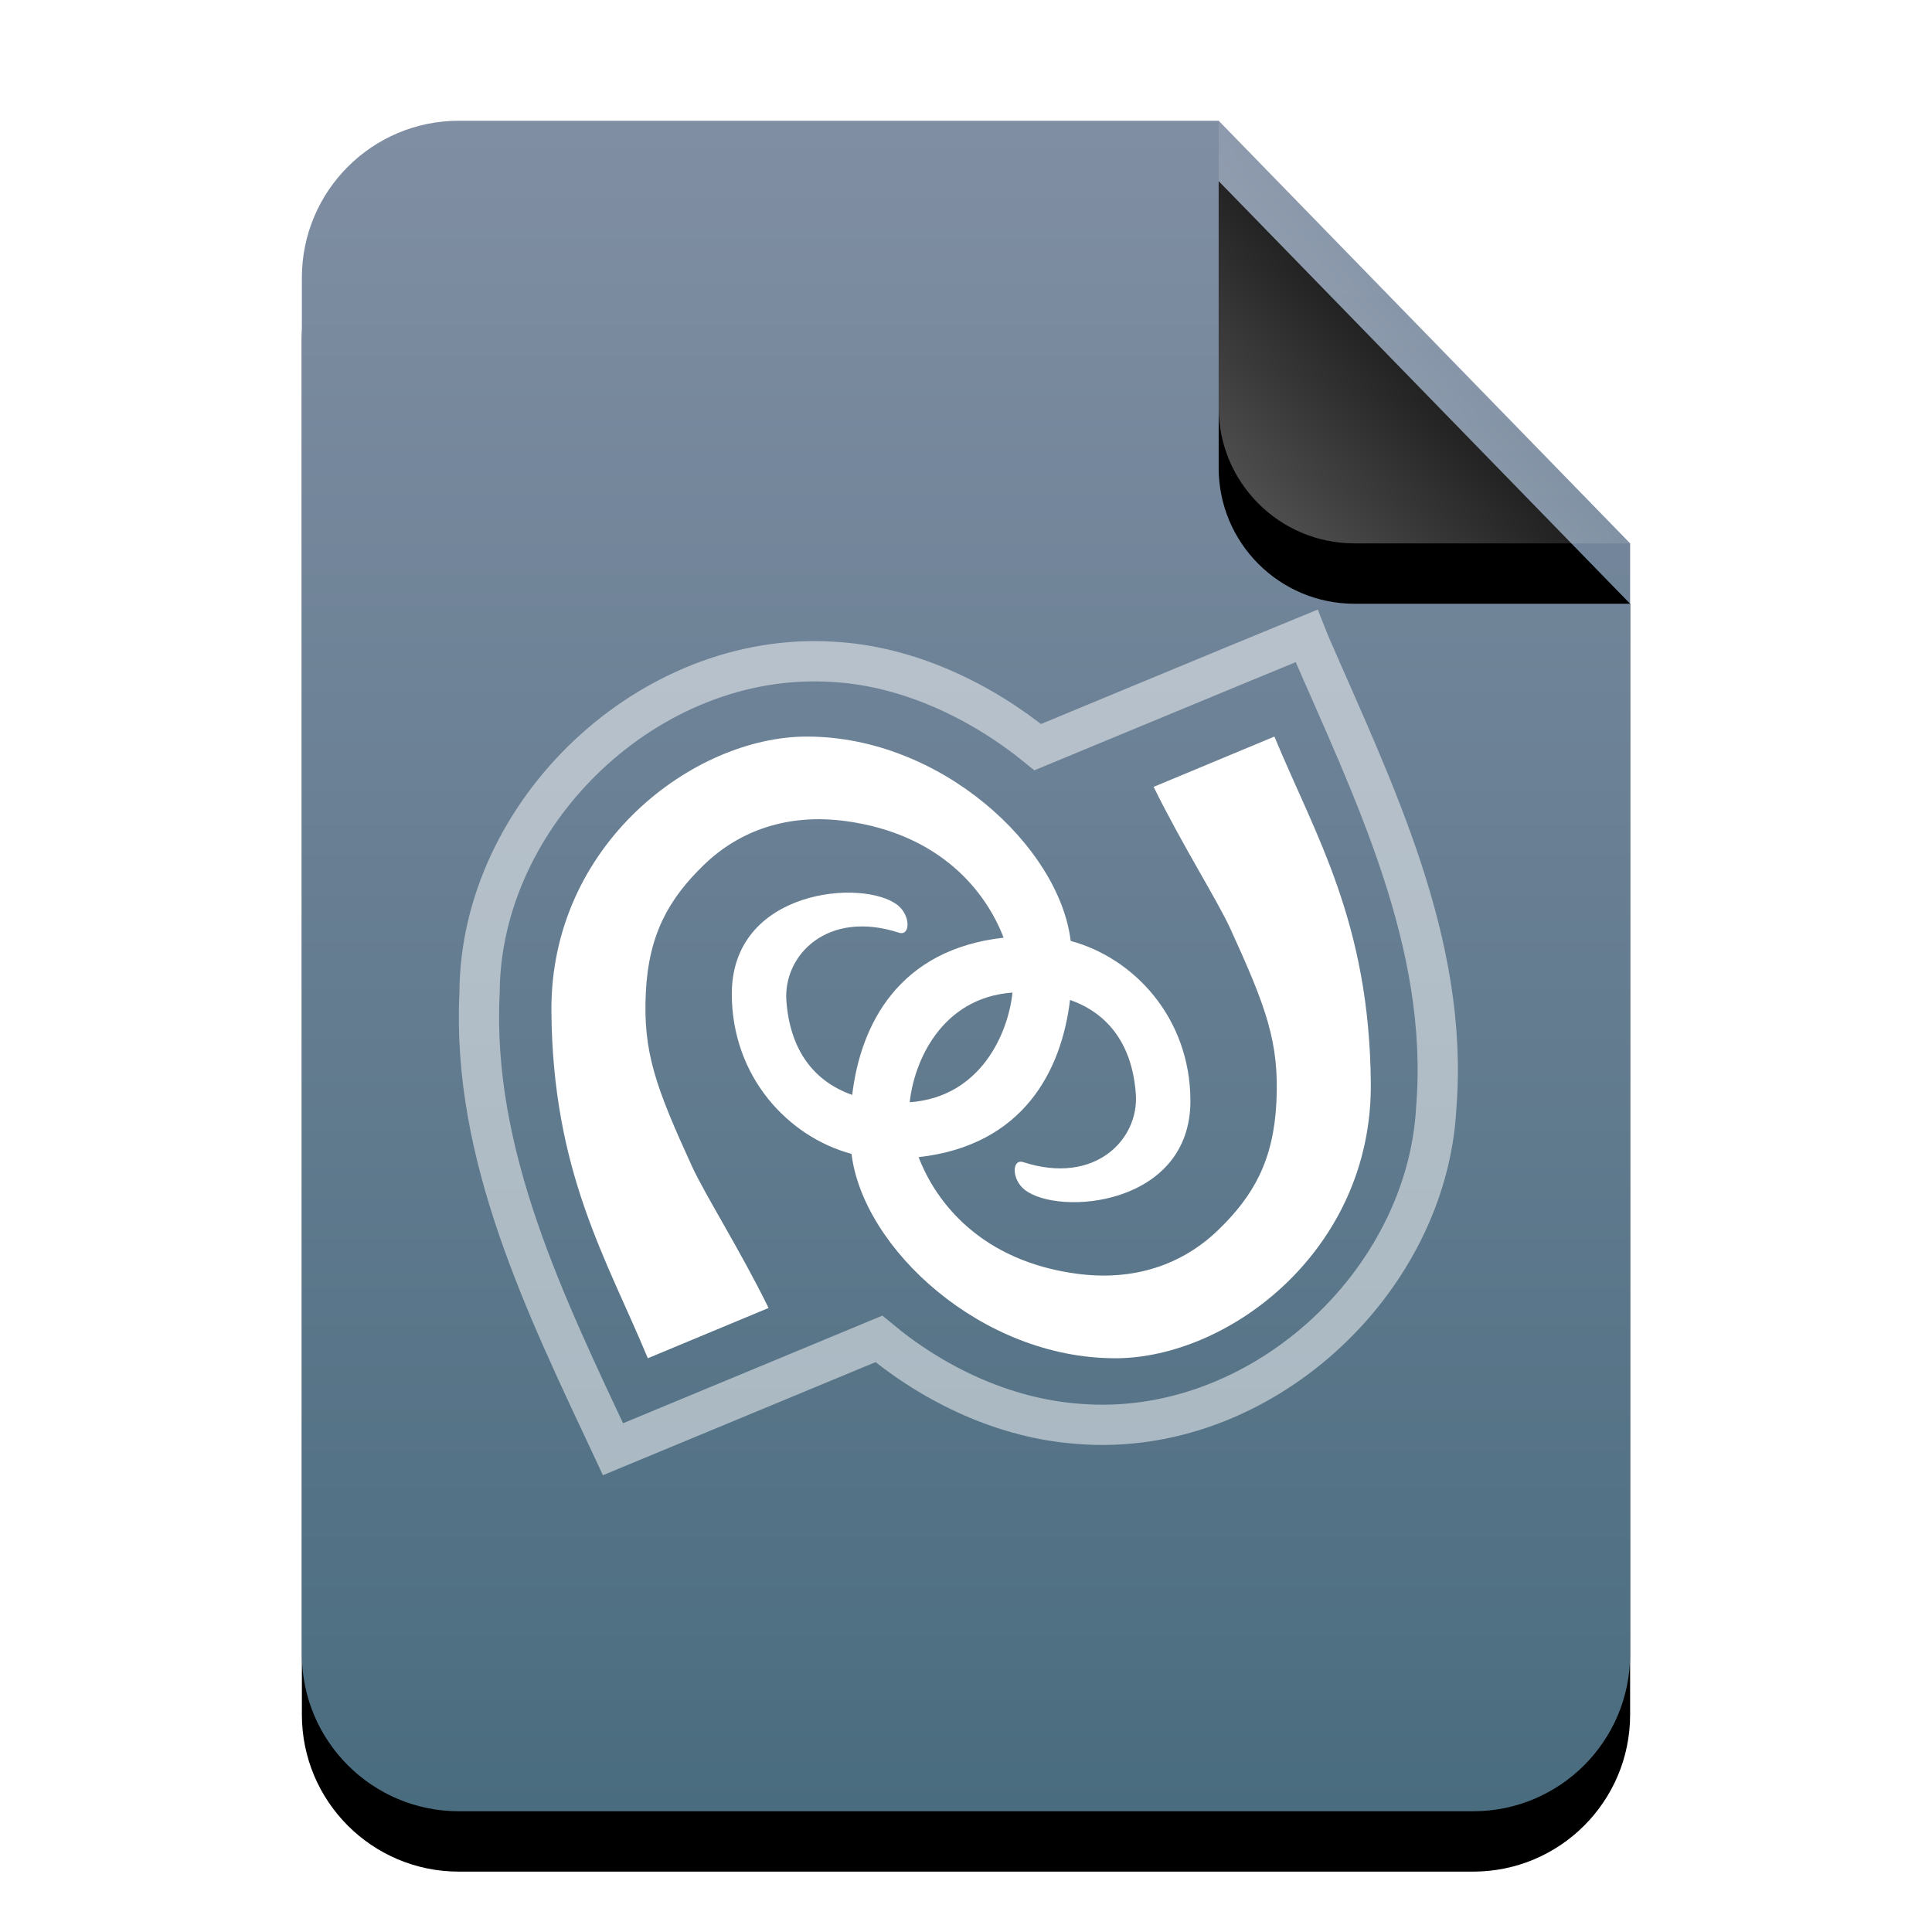 <?xml version="1.0" encoding="UTF-8"?>
<svg width="32px" height="32px" viewBox="0 0 32 32" version="1.1" xmlns="http://www.w3.org/2000/svg" xmlns:xlink="http://www.w3.org/1999/xlink">
    <title>mimetypes/32/application-x-sln</title>
    <defs>
        <linearGradient x1="50%" y1="0%" x2="50%" y2="100%" id="linearGradient-1">
            <stop stop-color="#808EA3" offset="0%"></stop>
            <stop stop-color="#4A6C7F" offset="100%"></stop>
        </linearGradient>
        <path d="M15.185,0 L22,7 L22,2.473 C22,2.482 22,2.491 22,2.5 L22,25.4 C22,26.836 20.836,28 19.4,28 L2.6,28 C1.164,28 -2.68237235e-16,26.836 -4.4408921e-16,25.4 L4.4408921e-16,2.6 C2.68237235e-16,1.164 1.164,-1.80311247e-16 2.6,-4.4408921e-16 L15.185,0 Z" id="path-2"></path>
        <filter x="-15.9%" y="-8.9%" width="131.8%" height="125.0%" filterUnits="objectBoundingBox" id="filter-3">
            <feOffset dx="0" dy="1" in="SourceAlpha" result="shadowOffsetOuter1"></feOffset>
            <feGaussianBlur stdDeviation="1" in="shadowOffsetOuter1" result="shadowBlurOuter1"></feGaussianBlur>
            <feColorMatrix values="0 0 0 0 0.475   0 0 0 0 0.62   0 0 0 0 0.702  0 0 0 0.5 0" type="matrix" in="shadowBlurOuter1"></feColorMatrix>
        </filter>
        <linearGradient x1="50%" y1="50%" x2="10.182%" y2="88.893%" id="linearGradient-4">
            <stop stop-color="#FFFFFF" stop-opacity="0.1" offset="0%"></stop>
            <stop stop-color="#FFFFFF" stop-opacity="0.3" offset="100%"></stop>
        </linearGradient>
        <path d="M15.185,0 L22,7 L17.435,7 C16.192,7 15.185,5.993 15.185,4.75 L15.185,0 L15.185,0 Z" id="path-5"></path>
        <filter x="-29.3%" y="-14.3%" width="158.7%" height="157.1%" filterUnits="objectBoundingBox" id="filter-6">
            <feOffset dx="0" dy="1" in="SourceAlpha" result="shadowOffsetOuter1"></feOffset>
            <feGaussianBlur stdDeviation="0.5" in="shadowOffsetOuter1" result="shadowBlurOuter1"></feGaussianBlur>
            <feComposite in="shadowBlurOuter1" in2="SourceAlpha" operator="out" result="shadowBlurOuter1"></feComposite>
            <feColorMatrix values="0 0 0 0 0   0 0 0 0 0   0 0 0 0 0  0 0 0 0.05 0" type="matrix" in="shadowBlurOuter1"></feColorMatrix>
        </filter>
    </defs>
    <g id="mimetypes/32/application-x-sln" stroke="none" stroke-width="1" fill="none" fill-rule="evenodd">
        <g id="编组-2" transform="translate(5, 2)">
            <g id="蒙版">
                <use fill="black" fill-opacity="1" filter="url(#filter-3)" xlink:href="#path-2"></use>
                <use fill="url(#linearGradient-1)" fill-rule="evenodd" xlink:href="#path-2"></use>
            </g>
            <g id="折角">
                <use fill="black" fill-opacity="1" filter="url(#filter-6)" xlink:href="#path-5"></use>
                <use fill="url(#linearGradient-4)" fill-rule="evenodd" xlink:href="#path-5"></use>
            </g>
        </g>
        <g id="Group-2" transform="translate(7.8, 10.2)">
            <path d="M13.84,0.333 C12.802,0.758 9.472,2.141 9.389,2.175 C8.458,1.417 7.246,0.828 5.992,0.762 C2.95,0.571 0.152,3.262 0.143,6.249 C0.01,8.939 1.241,11.428 2.353,13.804 C3.284,13.417 6.673,12.013 6.758,11.977 C7.672,12.738 8.839,13.295 10.058,13.383 C13.052,13.633 15.837,11.06 15.989,8.144 C16.207,5.415 14.944,2.886 13.885,0.446 C13.869,0.408 13.855,0.371 13.84,0.333 L13.84,0.333 Z" id="path3941-path" stroke="#FFFFFF" stroke-width="0.667" opacity="0.497"></path>
            <path d="M9.934,5.385 C9.745,3.824 7.785,2 5.566,2 C3.688,2 1.313,3.787 1.333,6.548 C1.353,9.219 2.252,10.661 2.93,12.297 L2.93,12.297 L4.93,11.464 C4.469,10.523 3.874,9.583 3.661,9.117 C3.065,7.813 2.847,7.23 2.897,6.236 C2.945,5.276 3.275,4.69 3.861,4.123 C4.447,3.557 5.249,3.268 6.218,3.401 C7.772,3.616 8.527,4.559 8.823,5.331 C7.085,5.526 6.455,6.766 6.315,7.935 C5.653,7.702 5.282,7.161 5.225,6.376 C5.171,5.622 5.903,4.863 7.088,5.248 C7.279,5.31 7.286,4.967 7.07,4.794 C6.515,4.348 4.313,4.519 4.321,6.271 C4.326,7.64 5.258,8.631 6.304,8.912 C6.493,10.473 8.453,12.297 10.672,12.297 C12.55,12.297 14.925,10.51 14.905,7.749 C14.885,5.078 13.986,3.636 13.308,2 L13.308,2 L11.308,2.833 C11.769,3.774 12.364,4.714 12.577,5.179 C13.173,6.483 13.391,7.067 13.341,8.06 C13.293,9.021 12.963,9.607 12.377,10.173 C11.791,10.74 10.989,11.029 10.02,10.895 C8.466,10.681 7.711,9.738 7.415,8.966 C9.153,8.771 9.783,7.531 9.923,6.362 C10.585,6.595 10.957,7.136 11.013,7.921 C11.067,8.675 10.335,9.433 9.15,9.049 C8.959,8.987 8.952,9.329 9.168,9.503 C9.723,9.949 11.925,9.778 11.917,8.026 C11.912,6.657 10.98,5.666 9.934,5.385 L9.934,5.385 Z M7.268,8.057 C8.457,7.97 8.902,6.897 8.97,6.24 C7.781,6.327 7.336,7.4 7.268,8.057 L7.268,8.057 Z" id="Combined-Shape" fill="#FFFFFF"></path>
        </g>
    </g>
</svg>